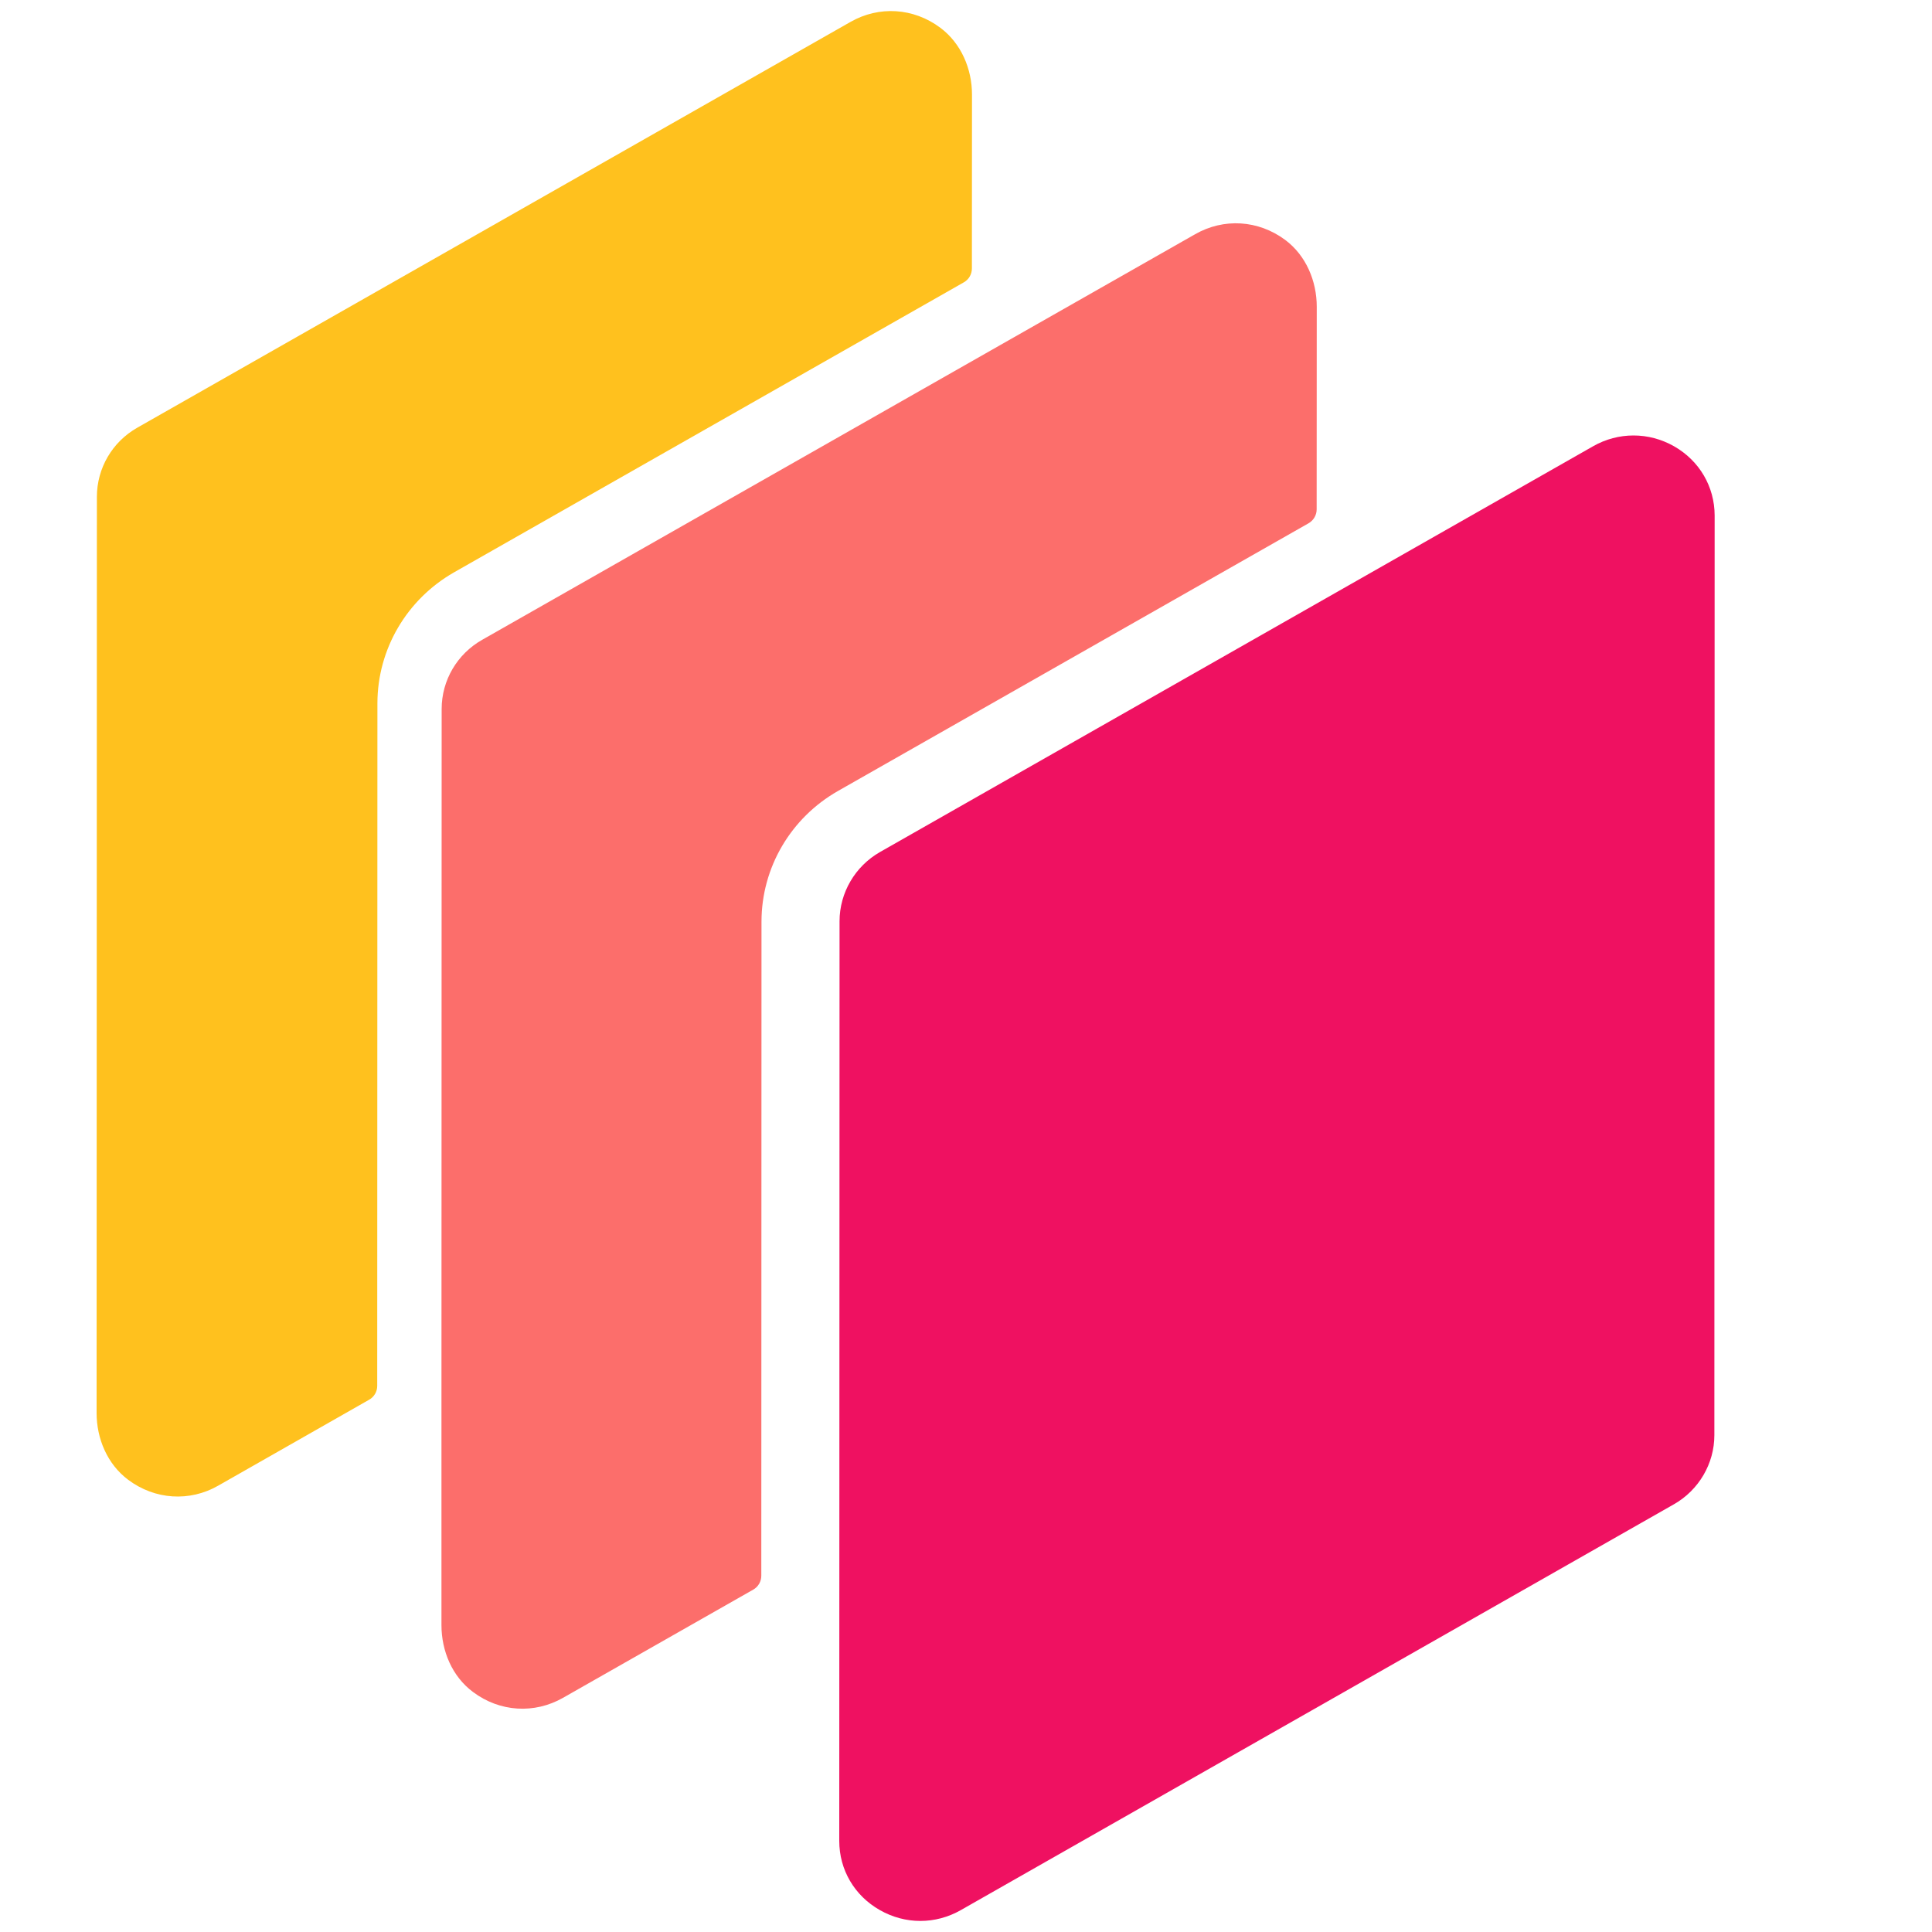 <svg width="20" height="20" viewBox="0 0 20 20" fill="none" xmlns="http://www.w3.org/2000/svg">
<path d="M4.7 5.925L9.977 2.923C10.029 2.894 10.061 2.839 10.061 2.779L10.062 0.979C10.062 0.713 9.95 0.449 9.735 0.288C9.456 0.079 9.098 0.059 8.804 0.227L1.422 4.427C1.162 4.574 1.003 4.847 1.003 5.143L1 14.627C1 14.893 1.111 15.157 1.326 15.318C1.604 15.527 1.964 15.548 2.258 15.38L3.821 14.49C3.873 14.461 3.905 14.406 3.905 14.347L3.907 7.279C3.908 6.72 4.21 6.205 4.7 5.925Z" fill="#FFC11E"/>
<path d="M17.33 4.62C17.198 4.545 17.054 4.508 16.91 4.508C16.766 4.508 16.622 4.545 16.491 4.62L9.11 8.82C8.852 8.967 8.691 9.242 8.691 9.536L8.688 19.057C8.688 19.356 8.845 19.624 9.108 19.773C9.371 19.923 9.684 19.923 9.947 19.773L17.327 15.573C17.586 15.426 17.747 15.151 17.747 14.857L17.75 5.336C17.749 5.038 17.593 4.77 17.33 4.62Z" fill="#EF1161"/>
<path d="M8.675 8.188L13.546 5.417C13.598 5.387 13.63 5.332 13.63 5.273L13.631 3.176C13.631 2.909 13.52 2.645 13.305 2.484C13.025 2.276 12.668 2.256 12.373 2.424L10.353 3.573L4.992 6.623C4.732 6.77 4.572 7.043 4.572 7.339L4.57 14.503L4.57 16.823C4.57 17.09 4.68 17.354 4.896 17.515C5.174 17.724 5.533 17.744 5.828 17.576L7.797 16.456C7.849 16.427 7.881 16.372 7.881 16.312L7.883 9.541C7.883 8.982 8.185 8.467 8.675 8.188Z" fill="#FC6E6B"/>
</svg>
